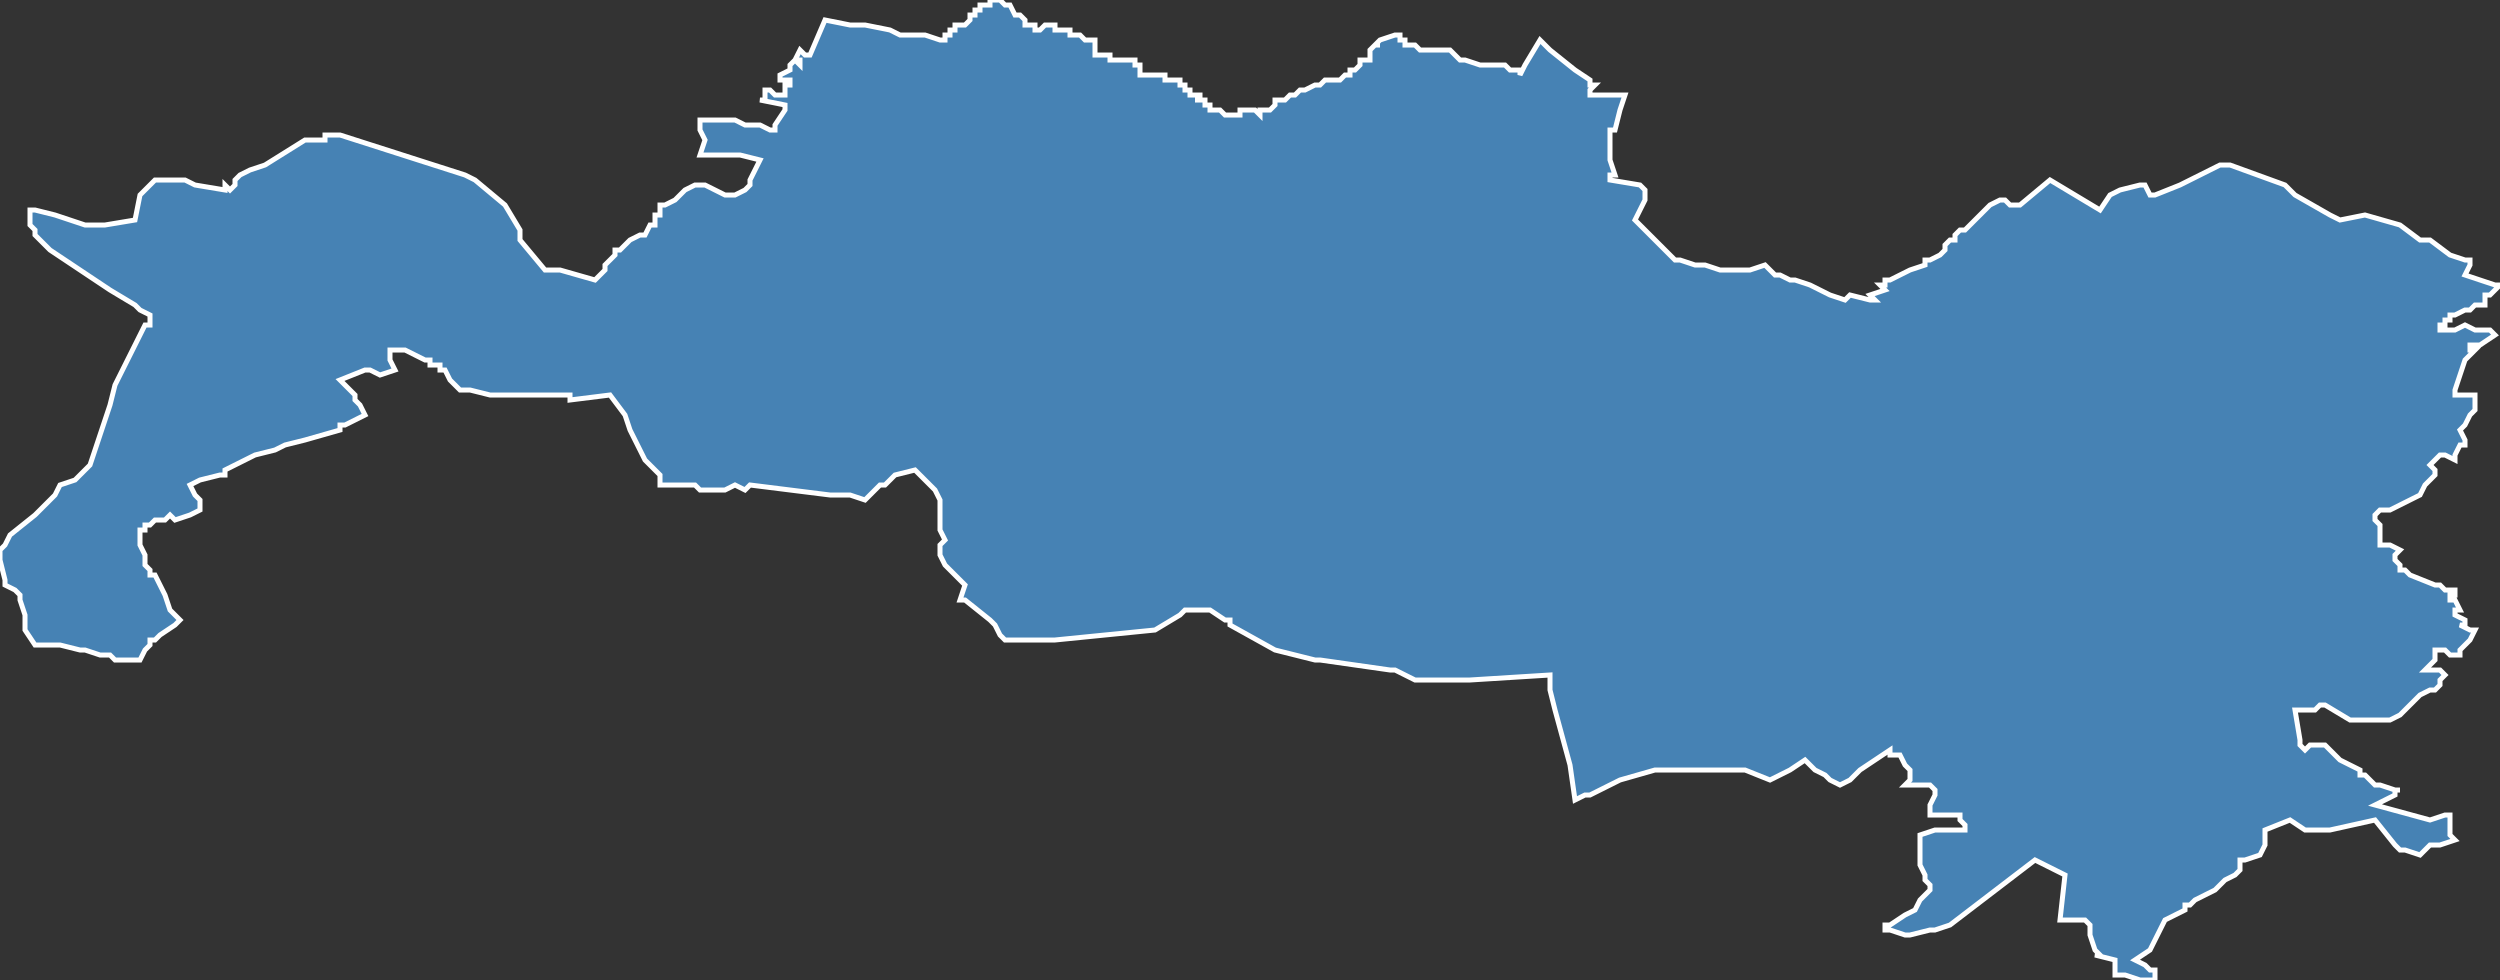 <?xml version="1.0" encoding="utf-8"?>
<svg version="1.1" id="svgmap" xmlns="http://www.w3.org/2000/svg" xmlns:xlink="http://www.w3.org/1999/xlink" x="0px" y="0px" width="100%" height="100%" viewBox="0 0 500 196">
<rect x="0" y="0" width="500" height="196" fill="#333333" stroke="none"/>
<polygon points="68,27 93,35 95,36 101,41 104,46 104,48 109,54 111,54 111,54 111,54 112,54 112,54 119,56 119,56 120,55 120,55 121,54 121,53 121,53 122,52 123,51 123,51 123,50 124,50 125,49 126,48 128,47 129,47 129,47 130,45 131,45 131,43 132,43 132,43 132,43 132,42 132,42 132,41 133,41 133,41 133,41 135,40 137,38 139,37 139,37 140,37 141,37 141,37 145,39 146,39 147,39 147,39 149,38 150,37 150,37 150,37 150,36 151,34 152,32 148,31 146,31 141,31 140,31 140,31 141,28 140,26 140,24 146,24 147,24 149,25 152,25 154,26 155,26 155,25 157,22 157,22 157,22 157,21 157,21 157,21 152,20 152,20 153,20 153,20 153,19 153,19 153,19 153,18 153,18 153,18 153,18 154,18 154,18 155,19 156,19 157,19 157,19 157,18 157,17 158,17 158,17 158,16 158,16 158,16 157,16 156,16 156,15 158,14 158,13 159,12 159,12 160,13 160,13 160,12 160,12 160,12 160,12 159,12 159,12 159,12 160,10 161,11 161,11 162,11 162,11 165,4 165,4 170,5 170,5 171,5 171,5 171,5 173,5 178,6 180,7 182,7 185,7 188,8 189,8 189,8 189,7 189,7 190,7 190,7 190,7 190,7 190,6 190,6 191,6 191,6 191,6 191,6 191,6 191,5 192,5 192,5 192,5 192,5 193,5 193,5 193,5 193,5 193,5 194,4 194,4 194,4 194,4 194,4 194,3 194,3 194,3 194,3 195,3 195,3 195,3 195,2 195,2 195,2 195,2 196,2 196,1 197,1 197,1 197,1 198,1 198,0 199,0 199,0 200,0 200,0 200,0 200,0 201,1 201,1 201,1 201,1 202,1 202,1 203,3 204,3 205,4 205,4 205,5 206,5 206,5 207,5 207,5 207,5 207,5 207,6 207,6 207,6 207,6 207,6 208,6 208,6 209,5 209,5 210,5 211,5 211,6 212,6 212,6 213,6 214,6 214,6 214,7 215,7 216,7 216,7 217,8 217,8 218,8 218,8 218,8 218,8 218,8 219,8 219,8 219,8 219,8 219,8 219,9 219,9 219,9 219,9 219,9 219,10 219,10 219,10 219,11 219,11 220,11 220,11 220,11 220,11 220,11 220,11 221,11 221,11 222,11 222,11 222,11 222,12 222,12 222,12 222,12 222,12 223,12 223,12 223,12 223,12 223,12 224,12 224,12 224,12 225,12 225,12 227,12 227,13 228,13 228,13 228,13 228,13 228,13 228,13 228,13 228,13 228,13 228,14 228,14 228,14 228,14 228,14 228,15 228,15 228,15 228,15 229,15 229,15 230,15 231,15 232,15 232,15 232,15 232,15 233,15 233,16 233,16 234,16 234,16 235,16 235,16 235,16 235,16 235,16 235,16 236,16 236,16 236,16 236,17 236,17 236,17 236,17 237,17 237,17 237,17 237,17 237,17 237,17 237,18 237,18 237,18 237,18 238,18 238,18 238,18 238,18 238,18 238,19 238,19 238,19 239,19 239,19 240,19 240,19 240,20 240,20 240,20 239,20 240,20 241,20 241,20 241,21 242,21 242,21 242,22 243,22 243,22 243,22 243,22 244,22 244,22 244,22 245,23 245,23 245,23 245,23 245,23 247,23 248,23 248,23 248,23 248,22 248,22 248,22 249,22 249,22 249,22 249,22 249,22 249,22 250,22 250,22 251,22 251,22 251,22 251,22 251,22 252,23 252,22 253,22 254,22 254,22 254,22 254,22 254,22 255,21 255,21 255,20 256,20 256,20 256,20 256,20 257,20 257,20 257,20 258,19 258,19 259,19 259,19 260,18 261,18 261,18 263,17 264,17 265,16 266,16 267,16 268,16 268,16 269,15 270,15 270,14 270,14 271,14 271,14 272,13 272,12 273,12 273,12 273,12 274,12 274,12 274,11 274,11 274,10 274,10 275,9 275,9 275,9 276,9 276,9 275,9 275,9 276,8 279,7 279,7 280,7 280,8 281,8 281,9 282,9 283,9 283,9 284,10 286,10 288,10 289,10 290,10 292,12 293,12 296,13 297,13 297,13 298,13 299,13 301,13 302,14 302,14 303,14 304,14 304,15 305,13 305,13 305,13 308,8 310,10 315,14 318,16 318,17 319,17 319,17 318,17 318,17 319,17 319,17 318,18 318,18 318,19 318,19 318,19 319,19 320,19 322,19 325,19 325,19 324,22 323,26 322,26 322,27 322,27 322,27 322,27 322,28 322,29 322,29 322,29 322,30 322,31 322,31 322,31 322,32 322,32 322,32 323,35 323,35 322,35 322,36 328,37 328,37 329,38 329,40 328,42 327,44 327,44 328,45 332,49 335,52 336,52 339,53 340,53 340,53 340,53 341,53 344,54 346,54 348,54 349,54 350,54 353,53 355,55 356,55 358,56 359,56 362,57 362,57 366,59 369,60 370,59 374,60 375,60 374,59 377,58 376,57 377,57 377,57 377,56 378,56 380,55 380,55 382,54 385,53 385,52 386,52 388,51 389,50 389,49 390,48 391,48 391,47 391,47 392,46 392,46 393,46 396,43 397,42 398,41 400,40 401,40 402,41 402,41 404,41 410,36 420,42 422,39 424,38 428,37 429,37 430,39 431,39 436,37 444,33 446,33 457,37 459,39 466,43 468,44 473,43 473,43 480,45 484,48 486,48 490,51 493,52 494,52 494,53 493,55 499,57 500,57 500,57 499,58 498,59 497,59 497,59 497,60 497,61 497,61 496,61 496,61 495,61 495,61 494,62 493,62 491,63 490,63 490,63 490,63 490,64 489,64 489,64 489,65 488,65 488,65 488,66 489,66 490,66 491,66 493,65 495,66 498,66 499,67 499,67 499,67 496,69 496,69 495,69 495,69 494,69 494,70 494,70 494,70 495,70 495,70 493,72 493,72 493,72 491,78 491,79 495,79 495,80 495,82 495,82 494,83 493,85 492,86 493,88 493,89 492,89 491,91 491,92 489,91 488,91 488,91 487,92 486,93 487,94 487,95 486,96 485,97 484,99 482,100 478,102 478,102 477,102 476,102 475,103 475,103 475,104 476,105 476,107 476,109 478,109 478,109 480,110 479,111 479,112 480,113 480,114 481,114 482,115 487,117 488,117 489,118 490,118 491,118 491,119 490,119 490,120 490,120 491,120 492,122 491,122 491,123 493,124 493,125 492,125 494,126 495,126 495,126 495,126 494,128 492,130 492,131 490,131 489,130 488,130 487,130 487,130 487,132 487,132 487,132 486,133 485,134 486,134 487,134 487,134 488,134 489,135 488,136 488,137 487,138 486,138 484,139 483,140 480,143 480,143 478,144 477,144 472,144 471,144 471,144 470,144 465,141 464,141 463,142 461,142 459,142 460,148 460,149 461,150 462,149 463,149 464,149 465,149 465,149 465,149 466,150 467,151 468,152 472,154 472,155 473,155 475,157 476,157 479,158 479,158 480,158 479,158 479,158 479,159 475,161 475,161 475,161 486,164 489,163 489,163 489,163 490,163 490,167 491,168 488,169 486,169 484,171 481,170 480,170 479,169 475,164 466,166 461,166 458,164 453,166 453,166 453,169 452,171 449,172 448,172 448,174 447,175 445,176 443,178 439,180 438,181 437,181 437,181 437,182 437,182 435,183 433,184 432,186 431,188 430,190 430,190 427,192 429,193 430,194 431,194 431,195 431,196 430,196 428,196 425,195 423,195 423,192 419,191 420,191 419,190 418,187 418,186 418,185 417,184 415,184 412,184 413,175 407,172 390,185 387,186 386,186 382,187 381,187 378,186 377,186 377,185 378,185 381,183 383,182 384,180 384,180 385,179 386,178 386,177 385,176 385,175 384,173 384,169 384,168 384,167 384,167 387,166 388,166 389,166 390,166 393,166 393,165 392,164 392,163 391,163 390,163 390,163 388,163 387,163 386,163 386,162 386,161 387,159 387,158 386,157 383,157 381,157 382,156 382,156 382,155 382,154 381,153 380,151 378,151 378,150 375,152 372,154 371,155 370,156 368,157 366,156 365,155 363,154 361,152 358,154 356,155 354,156 354,156 349,154 349,154 349,154 348,154 347,154 344,154 341,154 334,154 331,154 324,156 318,159 317,159 315,160 314,153 311,142 310,138 310,135 294,136 289,136 283,136 283,136 283,136 281,135 279,134 278,134 264,132 263,132 255,130 246,125 246,124 245,124 242,122 241,122 239,122 237,122 236,123 231,126 211,128 201,128 200,127 200,127 199,125 198,124 193,120 192,120 193,117 191,115 189,113 188,111 188,109 189,108 188,106 188,102 188,100 187,98 183,94 179,95 178,96 177,97 176,97 176,97 173,100 170,99 166,99 150,97 149,98 147,97 145,98 142,98 142,98 141,98 140,98 140,98 139,97 139,97 132,97 132,95 132,95 129,92 126,86 125,83 122,79 114,80 114,79 98,79 98,79 94,78 92,78 90,76 89,74 88,74 88,74 88,73 88,73 87,73 87,73 86,73 86,73 86,72 85,72 85,72 85,72 81,70 79,70 78,70 78,70 78,71 78,72 79,74 79,74 76,75 74,74 73,74 68,76 68,76 71,79 71,79 71,80 72,81 73,83 69,85 69,85 68,85 68,86 68,86 61,88 57,89 57,89 57,89 55,90 51,91 49,92 45,94 45,95 44,95 40,96 38,97 39,99 40,100 40,102 38,103 35,104 35,104 34,103 34,103 34,103 33,104 32,104 32,104 31,104 30,105 29,105 29,105 29,105 29,105 29,106 28,106 28,107 28,108 28,109 28,109 29,111 29,113 30,114 30,114 30,115 30,115 30,115 31,115 33,119 34,122 34,122 36,124 36,124 35,125 32,127 32,127 31,128 30,128 30,129 30,129 29,130 28,132 25,132 23,132 22,131 20,131 17,130 17,130 17,130 16,130 12,129 10,129 8,129 7,129 5,126 5,123 4,120 4,119 3,118 1,117 1,116 0,112 0,110 1,109 2,107 7,103 11,99 12,97 15,96 16,95 18,93 19,90 22,81 23,77 29,65 30,65 30,63 28,62 27,61 22,58 10,50 8,48 7,47 7,46 6,45 6,43 6,42 7,42 11,43 14,44 17,45 21,45 27,44 28,39 29,38 30,37 31,36 32,36 35,36 36,36 36,36 37,36 39,37 39,37 45,38 45,37 46,38 47,37 47,36 48,35 50,34 53,33 61,28 63,28 65,28 65,27 65,27 65,27 65,27 65,27 65,27 65,27 65,27 65,27 65,27 65,27 65,27 65,27 65,27 68,27" id="6214" class="canton" fill="steelblue" stroke-width="1" stroke="white" geotype="canton" geoname="Boulogne-sur-Mer-2" code_insee="6214" code_departement="62" nom_departement="Pas-de-Calais" code_region="32" nom_region="Hauts-de-France"/></svg>